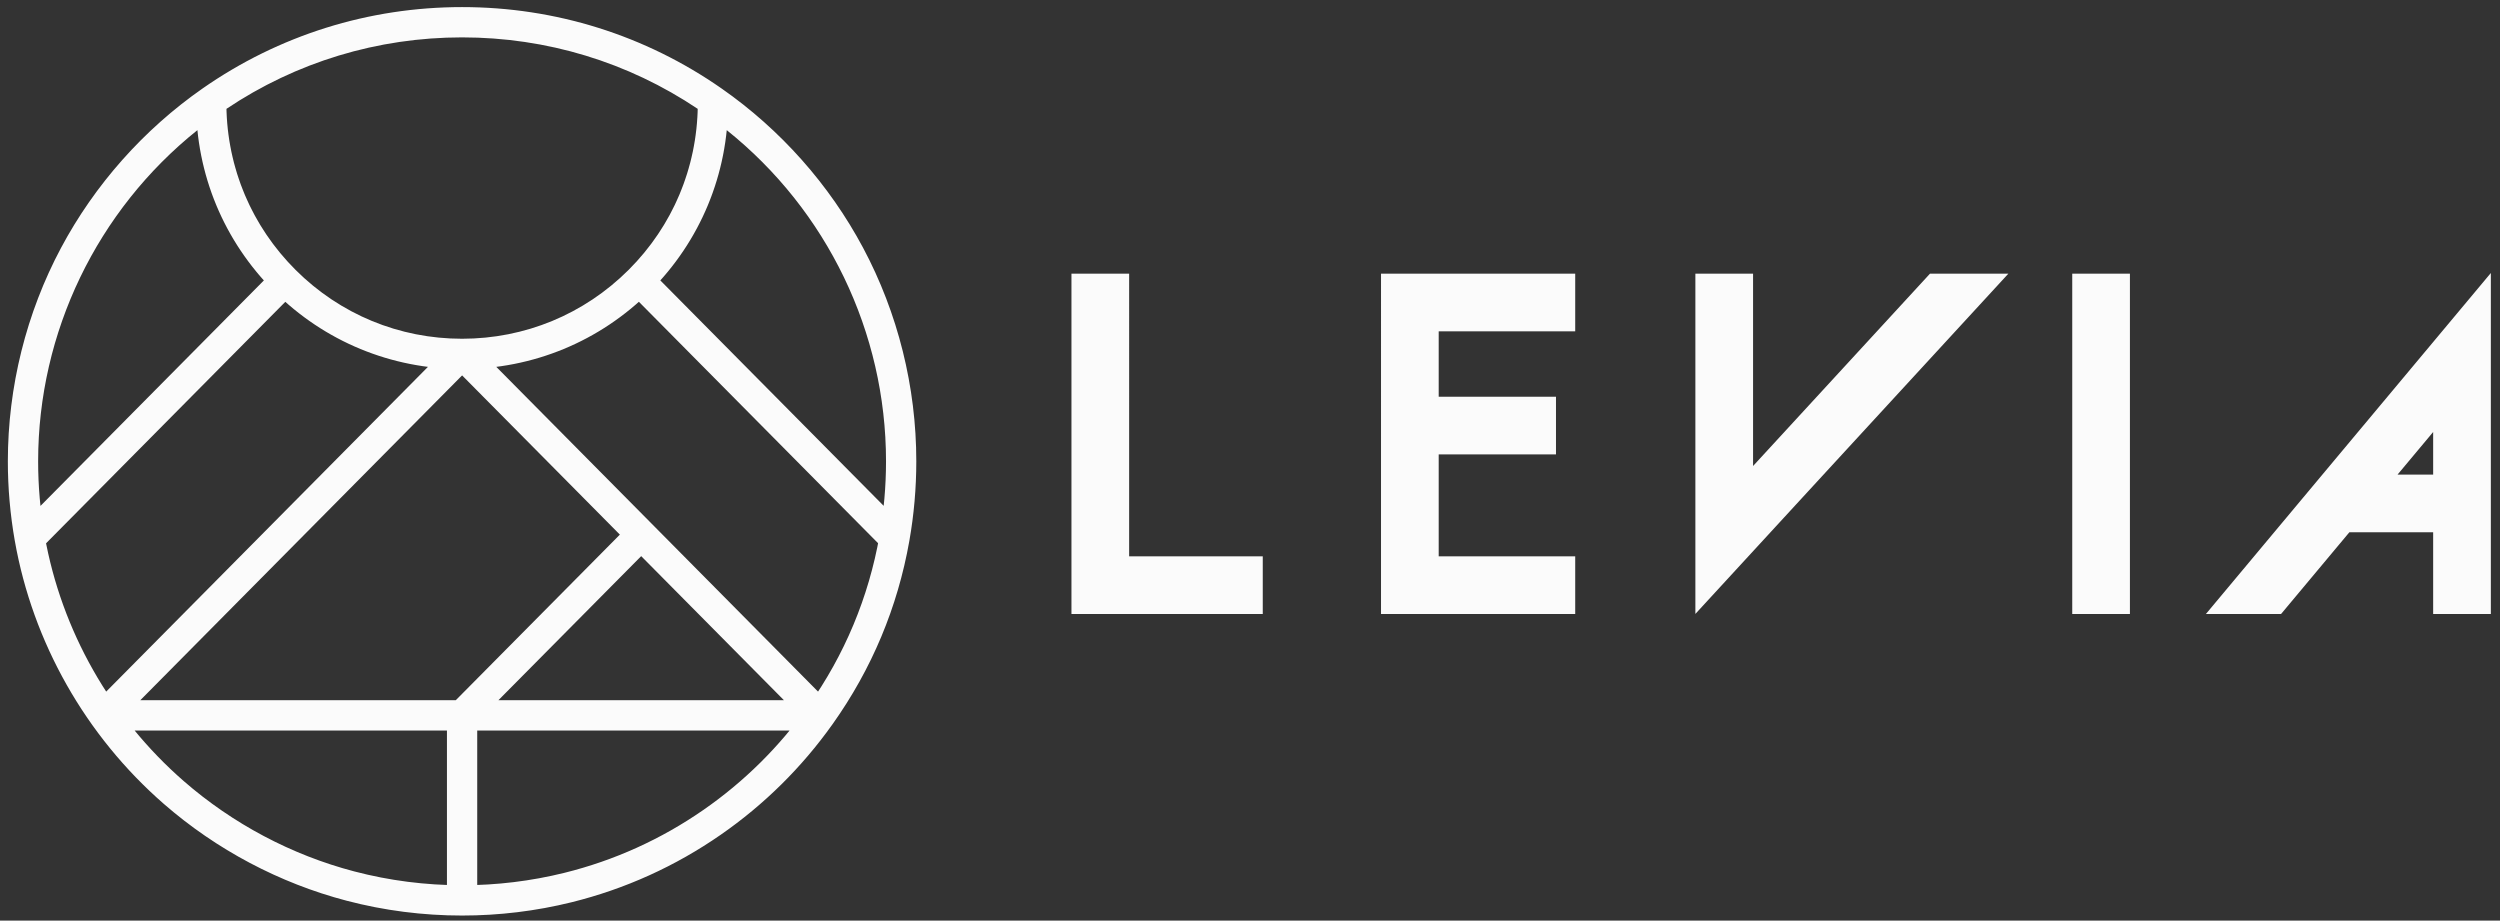 <svg xml:space="preserve" xmlns="http://www.w3.org/2000/svg" viewBox="115.2 93.924 2982.4 1098.276" style="max-height: 500px" width="2982.4" height="1098.276">
  <rect x="115.2" y="93.924" width="2982.4" height="1098.276" fill="#333333" stroke="none"/>
  <defs>
    <clipPath id="a">
      <path d="M350.692 249.174C231.138 344.86 160.696 490.17 160.696 644.25a510 510 0 0 0 7.757 88.664c19.964 112.977 78.883 216.955 165.903 292.788 58.495 50.977 128.856 88.252 203.481 107.792 41.736 10.959 85.002 16.511 128.612 16.511 41.246 0 82.275-4.98 121.948-14.8 59.657-14.77 115.587-40.1 166.239-75.283a507.1 507.1 0 0 0 124.362-123.068q.201-.284.41-.555c43.421-61.297 72.032-129.744 85.033-203.442a510.7 510.7 0 0 0 7.743-88.61c0-154.09-70.432-299.394-189.978-395.06-7.32 72.696-39.218 140.054-91.644 192.336-59.9 59.726-139.479 92.63-224.074 92.645-84.622 0-164.202-32.889-224.113-92.609-52.455-52.306-84.362-119.68-91.683-192.386m315.755 936.959c-46.703 0-93.056-5.955-137.774-17.694-79.976-20.94-155.381-60.884-218.052-115.501-93.225-81.236-156.35-192.657-177.744-313.73a546 546 0 0 1-8.312-94.957c0-88.795 21.957-176.874 63.494-254.718 40.212-75.361 98.566-141.069 168.756-190.02a18.06 18.06 0 0 1 28.392 15.192c-.014.683-.012 1.382-.012 2.067 0 75.29 29.363 146.035 82.685 199.203 53.089 52.922 123.61 82.066 198.567 82.066 75.001-.013 145.523-29.17 198.603-82.1 53.298-53.148 82.651-123.879 82.651-199.169q.004-1.016-.014-2.032a18.07 18.07 0 0 1 9.53-16.316 18.07 18.07 0 0 1 18.86 1.104c70.19 48.945 128.54 114.644 168.75 190.003 41.53 77.844 63.482 165.923 63.482 254.72 0 31.818-2.788 63.742-8.292 94.887-13.982 79.239-44.784 152.8-91.556 218.642a16 16 0 0 1-.427.575 543 543 0 0 1-132.789 131.236c-54.28 37.706-114.225 64.852-178.168 80.683-42.51 10.522-86.461 15.859-130.63 15.859"/>
      <path d="M385.282 223.81c1.775 72.65 30.947 140.658 82.6 192.165 53.089 52.922 123.61 82.068 198.567 82.068 75.001-.017 145.521-29.174 198.603-82.104 51.63-51.48 80.79-119.47 82.566-192.115-83.267-55.844-180.268-85.31-281.169-85.31-100.875 0-197.876 29.458-281.167 85.296m281.206 310.357c-84.622 0-164.202-32.889-224.113-92.609-60.17-59.998-93.305-139.828-93.305-224.786 0-.933 0-1.888.02-2.82a18.07 18.07 0 0 1 7.723-14.44c91.102-63.539 198.17-97.125 309.636-97.125 111.494 0 218.565 33.594 309.636 97.145a18.07 18.07 0 0 1 7.723 14.42c.02.94.02 1.88.02 2.82 0 84.958-33.123 164.776-93.266 224.75-59.9 59.73-139.479 92.63-224.074 92.645"/>
      <path d="M282.568 929.256h767.839l-383.92-387.494zm811.164 36.125H239.243a18.061 18.061 0 0 1-12.83-30.773l427.243-431.222a18.067 18.067 0 0 1 25.664 0l427.244 431.22a18.06 18.06 0 0 1-12.832 30.775M163.498 748.777l-25.662-25.424 304.46-307.299 25.664 25.425zm1005.902-.069L864.973 441.444l25.664-25.424 304.427 307.264z"/>
      <path d="M684.512 1168.067h-36.126V947.32c0-4.764 1.88-9.333 5.233-12.715l213.663-215.61 25.66 25.433-208.43 210.326zm777.714-747.671h-68.814v405.992h228.216v-68.81h-159.404zm300.472 405.988h231.67v-68.81H1831.51v-121.57h139.918v-68.815H1831.51v-77.987h162.856V420.39h-231.669zm443.835-176.534V420.396h-68.811v405.907l373.373-405.907h-93.497zM2587.3 826.384h68.81V420.389h-68.81zm388.09-166.298 42.473-50.818v50.818zm110.633-239.69L2746.76 826.388h89.663l81.474-97.49h99.966v97.49h68.813V419.603z"/>
    </clipPath>
  </defs>
  <path d="M0 0h3200v1300H0z" fill="#FBFBFB" clip-path="url(#a)"/>
</svg>